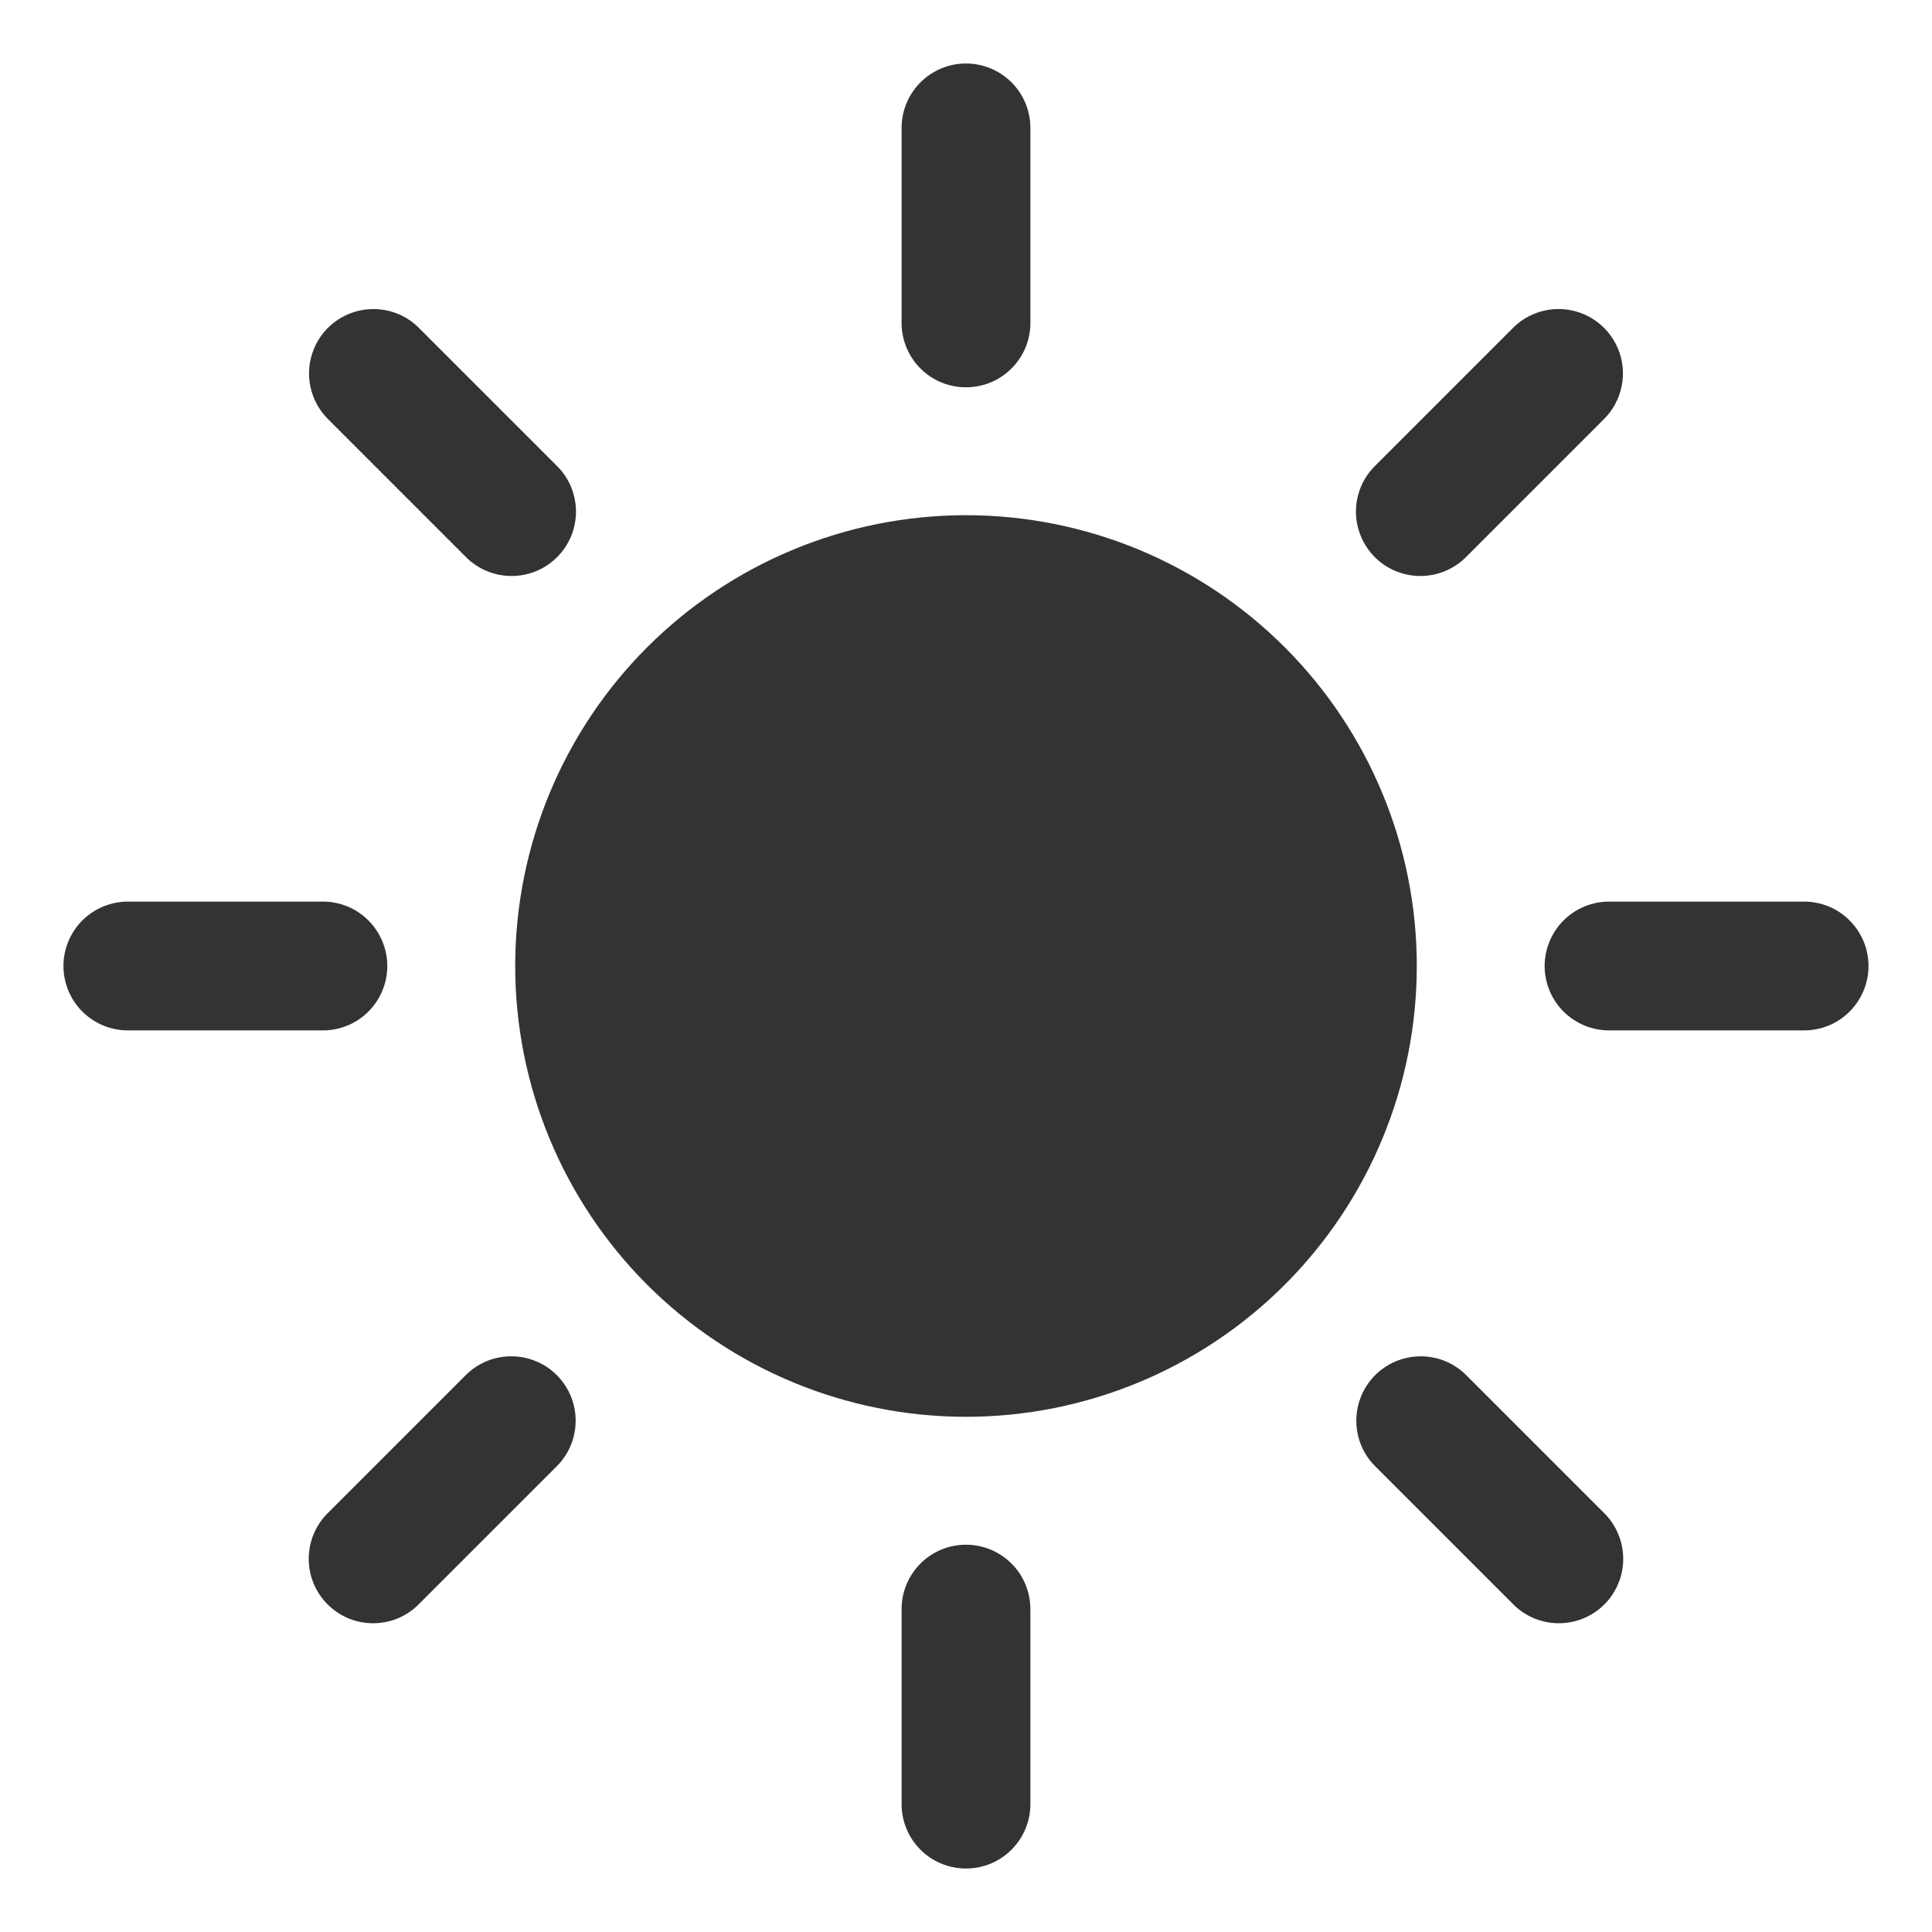 <svg width="30" height="30" viewBox="0 0 30 30" fill="none" xmlns="http://www.w3.org/2000/svg">
<g clip-path="url(#clip0_6_522)">
<path d="M14.984 0.986C14.719 0.99 14.467 1.1 14.282 1.29C14.098 1.48 13.996 1.735 14 2V5C13.998 5.133 14.022 5.264 14.072 5.387C14.121 5.51 14.194 5.622 14.287 5.716C14.38 5.811 14.491 5.886 14.614 5.937C14.736 5.988 14.867 6.014 15 6.014C15.132 6.014 15.263 5.988 15.386 5.937C15.508 5.886 15.619 5.811 15.712 5.716C15.805 5.622 15.878 5.51 15.928 5.387C15.977 5.264 16.002 5.133 16 5V2C16.001 1.866 15.976 1.733 15.926 1.609C15.876 1.486 15.801 1.373 15.706 1.278C15.611 1.184 15.499 1.109 15.375 1.059C15.251 1.009 15.118 0.984 14.984 0.986ZM5.796 4.799C5.598 4.799 5.404 4.859 5.239 4.97C5.074 5.081 4.946 5.239 4.872 5.423C4.797 5.608 4.779 5.81 4.82 6.005C4.861 6.199 4.959 6.377 5.101 6.516L7.222 8.637C7.314 8.733 7.425 8.809 7.547 8.862C7.669 8.915 7.8 8.943 7.933 8.944C8.067 8.945 8.198 8.92 8.322 8.87C8.445 8.82 8.557 8.745 8.651 8.651C8.745 8.557 8.819 8.445 8.87 8.322C8.92 8.199 8.945 8.067 8.944 7.934C8.942 7.801 8.914 7.669 8.862 7.547C8.809 7.425 8.732 7.315 8.636 7.223L6.515 5.102C6.422 5.006 6.31 4.929 6.187 4.877C6.063 4.825 5.93 4.799 5.796 4.799ZM24.172 4.799C23.912 4.807 23.665 4.915 23.484 5.102L21.363 7.223C21.267 7.315 21.19 7.425 21.137 7.547C21.085 7.669 21.057 7.801 21.055 7.934C21.054 8.067 21.079 8.199 21.13 8.322C21.18 8.445 21.254 8.557 21.348 8.651C21.442 8.745 21.554 8.82 21.677 8.87C21.801 8.92 21.933 8.945 22.066 8.944C22.199 8.943 22.33 8.915 22.452 8.862C22.574 8.809 22.685 8.733 22.777 8.637L24.898 6.516C25.043 6.375 25.141 6.194 25.181 5.997C25.221 5.799 25.201 5.594 25.122 5.409C25.043 5.223 24.911 5.066 24.741 4.957C24.571 4.848 24.373 4.793 24.172 4.799ZM15 8C13.143 8 11.363 8.738 10.05 10.05C8.737 11.363 8 13.143 8 15C8 16.857 8.737 18.637 10.05 19.95C11.363 21.262 13.143 22 15 22C16.856 22 18.637 21.262 19.949 19.95C21.262 18.637 22 16.857 22 15C22 13.143 21.262 11.363 19.949 10.05C18.637 8.738 16.856 8 15 8ZM2 14C1.867 13.998 1.736 14.023 1.613 14.072C1.49 14.121 1.378 14.195 1.283 14.288C1.189 14.381 1.114 14.492 1.063 14.614C1.012 14.736 0.985 14.867 0.985 15C0.985 15.133 1.012 15.264 1.063 15.386C1.114 15.508 1.189 15.619 1.283 15.712C1.378 15.805 1.49 15.879 1.613 15.928C1.736 15.977 1.867 16.002 2 16H5C5.132 16.002 5.264 15.977 5.387 15.928C5.51 15.879 5.622 15.805 5.716 15.712C5.81 15.619 5.885 15.508 5.936 15.386C5.987 15.264 6.014 15.133 6.014 15C6.014 14.867 5.987 14.736 5.936 14.614C5.885 14.492 5.81 14.381 5.716 14.288C5.622 14.195 5.51 14.121 5.387 14.072C5.264 14.023 5.132 13.998 5 14H2ZM25 14C24.867 13.998 24.735 14.023 24.613 14.072C24.49 14.121 24.378 14.195 24.283 14.288C24.189 14.381 24.114 14.492 24.063 14.614C24.012 14.736 23.985 14.867 23.985 15C23.985 15.133 24.012 15.264 24.063 15.386C24.114 15.508 24.189 15.619 24.283 15.712C24.378 15.805 24.49 15.879 24.613 15.928C24.735 15.977 24.867 16.002 25 16H28C28.132 16.002 28.264 15.977 28.387 15.928C28.51 15.879 28.622 15.805 28.716 15.712C28.81 15.619 28.885 15.508 28.936 15.386C28.988 15.264 29.014 15.133 29.014 15C29.014 14.867 28.988 14.736 28.936 14.614C28.885 14.492 28.81 14.381 28.716 14.288C28.622 14.195 28.51 14.121 28.387 14.072C28.264 14.023 28.132 13.998 28 14H25ZM7.91 21.061C7.65 21.068 7.403 21.177 7.222 21.363L5.101 23.484C5.005 23.576 4.929 23.687 4.876 23.809C4.823 23.931 4.795 24.063 4.794 24.196C4.792 24.329 4.818 24.461 4.868 24.584C4.918 24.707 4.993 24.819 5.087 24.913C5.181 25.007 5.293 25.081 5.416 25.132C5.539 25.182 5.671 25.207 5.804 25.206C5.937 25.204 6.068 25.177 6.191 25.124C6.313 25.071 6.423 24.994 6.515 24.898L8.636 22.777C8.781 22.637 8.88 22.456 8.919 22.259C8.959 22.061 8.939 21.856 8.86 21.67C8.782 21.485 8.649 21.327 8.479 21.218C8.31 21.11 8.111 21.055 7.91 21.061ZM22.06 21.061C21.861 21.061 21.667 21.12 21.502 21.231C21.337 21.342 21.209 21.5 21.134 21.684C21.059 21.869 21.041 22.071 21.082 22.266C21.122 22.46 21.22 22.639 21.363 22.777L23.484 24.898C23.576 24.994 23.686 25.071 23.809 25.124C23.931 25.177 24.062 25.204 24.195 25.206C24.328 25.207 24.46 25.182 24.583 25.132C24.707 25.081 24.819 25.007 24.913 24.913C25.007 24.819 25.081 24.707 25.131 24.584C25.182 24.461 25.207 24.329 25.205 24.196C25.204 24.063 25.176 23.931 25.123 23.809C25.071 23.687 24.994 23.576 24.898 23.484L22.777 21.363C22.684 21.267 22.572 21.191 22.449 21.139C22.326 21.087 22.194 21.061 22.06 21.061ZM14.984 23.986C14.719 23.991 14.467 24.099 14.282 24.29C14.098 24.48 13.996 24.735 14 25V28C13.998 28.133 14.022 28.264 14.072 28.387C14.121 28.51 14.194 28.622 14.287 28.716C14.38 28.811 14.491 28.886 14.614 28.937C14.736 28.988 14.867 29.014 15 29.014C15.132 29.014 15.263 28.988 15.386 28.937C15.508 28.886 15.619 28.811 15.712 28.716C15.805 28.622 15.878 28.51 15.928 28.387C15.977 28.264 16.002 28.133 16 28V25C16.001 24.866 15.976 24.733 15.926 24.61C15.876 24.485 15.801 24.373 15.706 24.278C15.611 24.184 15.499 24.109 15.375 24.059C15.251 24.009 15.118 23.984 14.984 23.986Z" fill="#333333"/>
</g>
<defs>
<clipPath id="clip0_6_522">
<rect width="30" height="30" fill="white"/>
</clipPath>
</defs>
</svg>
